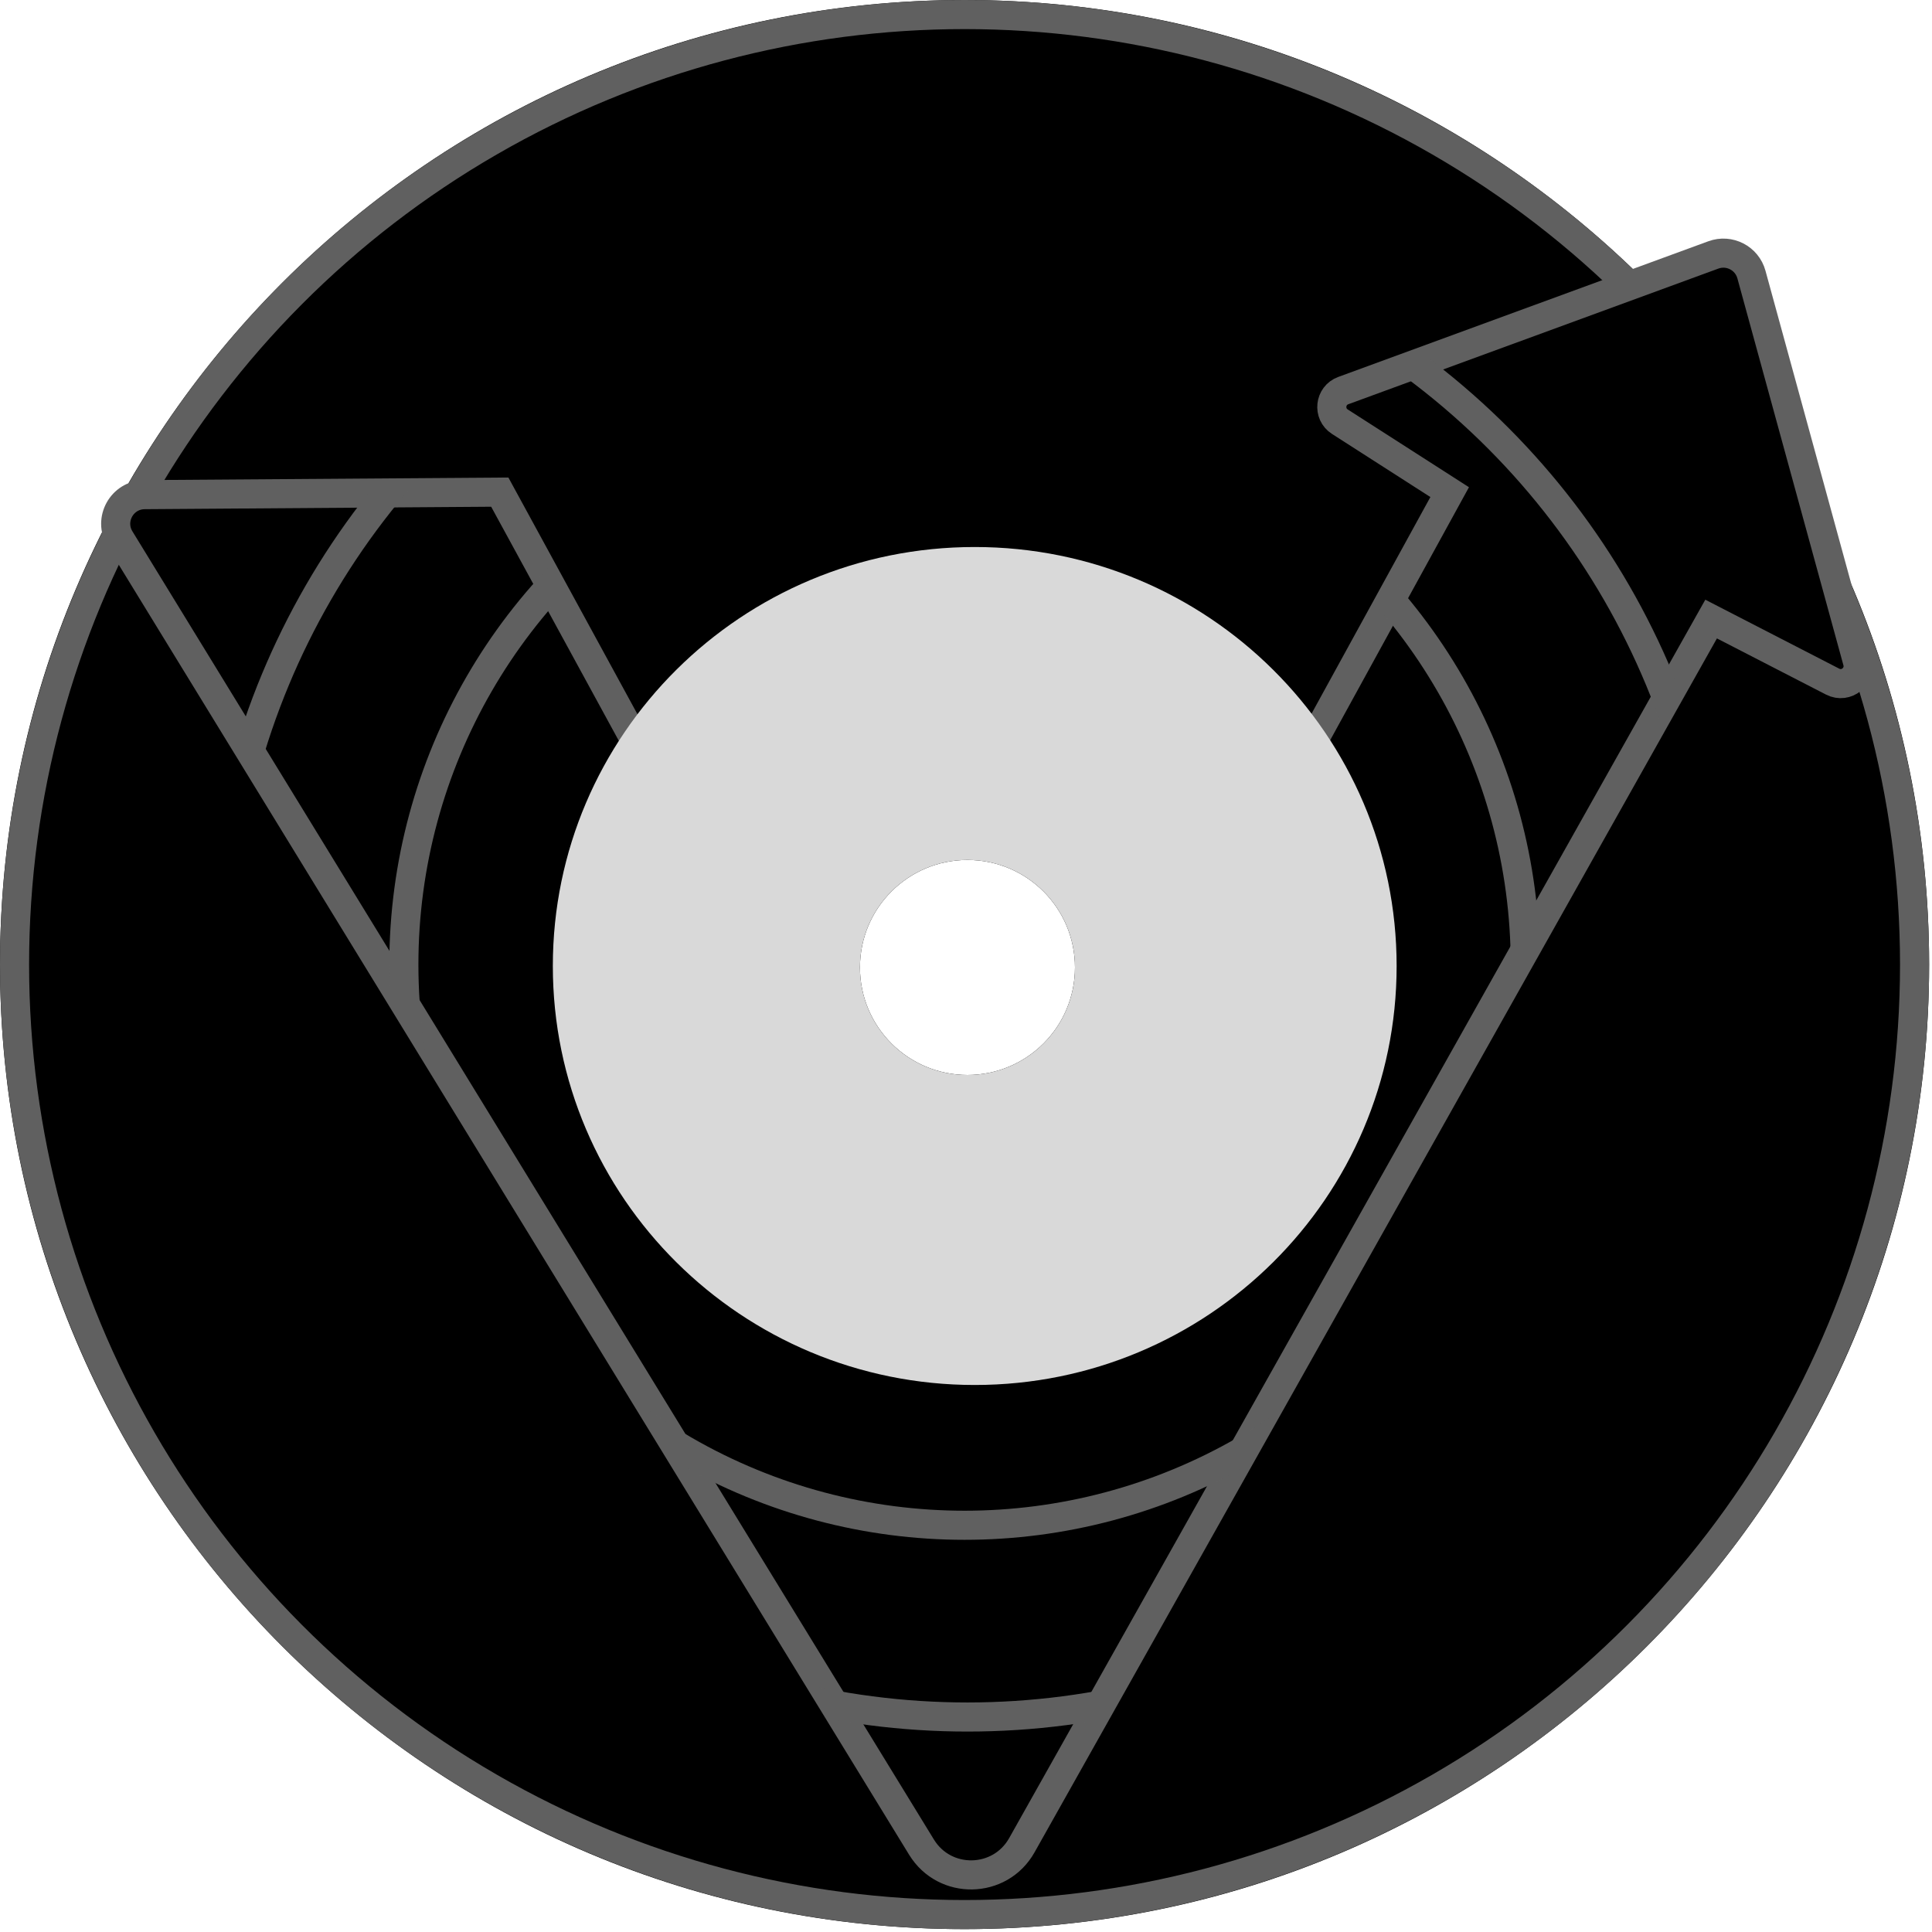 <svg width="332" height="332" viewBox="0 0 332 332" fill="none" xmlns="http://www.w3.org/2000/svg">
<path d="M165.753 0C257.295 0 331.505 74.21 331.505 165.753C331.505 257.295 257.295 331.505 165.753 331.505C74.21 331.505 0 257.295 0 165.753C0 74.21 74.21 0 165.753 0ZM166.252 147.779C156.05 147.779 147.779 156.05 147.779 166.252C147.779 176.454 156.05 184.725 166.252 184.725C176.454 184.725 184.725 176.454 184.725 166.252C184.725 156.05 176.454 147.779 166.252 147.779Z" fill="black"/>
<circle cx="165.753" cy="165.753" r="163.253" stroke="#606060" stroke-width="5"/>
<path d="M85.884 84.568L24.852 85.001C20.96 85.029 18.591 89.295 20.624 92.613L158.353 317.413C162.34 323.922 171.856 323.743 175.597 317.089L294.043 106.38L314.927 117.134C317.249 118.33 319.884 116.193 319.193 113.674L300.971 47.181C300.198 44.358 297.176 42.8 294.428 43.808L230.829 67.121C228.501 67.975 228.155 71.124 230.242 72.463L249.116 84.568L171.648 225.768C169.746 229.233 164.766 229.226 162.874 225.757L85.884 84.568Z" fill="black" stroke="#606060" stroke-width="5"/>
<path d="M167.5 94C207.541 94 240 126.235 240 166C240 205.765 207.541 238 167.5 238C127.459 238 95 205.765 95 166C95 126.235 127.459 94 167.5 94ZM166.252 147.779C156.05 147.779 147.779 156.05 147.779 166.252C147.779 176.454 156.05 184.725 166.252 184.725C176.454 184.725 184.725 176.454 184.725 166.252C184.725 156.05 176.454 147.779 166.252 147.779Z" fill="#D9D9D9"/>
<mask id="mask0_486_33" style="mask-type:alpha" maskUnits="userSpaceOnUse" x="19" y="43" width="301" height="280">
<path d="M85.884 84.568L24.852 85.001C20.96 85.029 18.591 89.295 20.624 92.613L158.353 317.413C162.34 323.922 171.856 323.743 175.597 317.089L294.043 106.38L314.927 117.134C317.249 118.33 319.884 116.193 319.193 113.674L300.971 47.181C300.198 44.358 297.176 42.8 294.428 43.808L230.829 67.121C228.501 67.975 228.155 71.124 230.242 72.463L249.116 84.568L171.648 225.768C169.746 229.233 164.766 229.226 162.874 225.757L85.884 84.568Z" fill="black"/>
</mask>
<g mask="url(#mask0_486_33)">
<circle cx="165.753" cy="165.753" r="96.353" stroke="#606060" stroke-width="5"/>
<circle cx="166.252" cy="166.252" r="128.804" stroke="#606060" stroke-width="5"/>
</g>
</svg>
